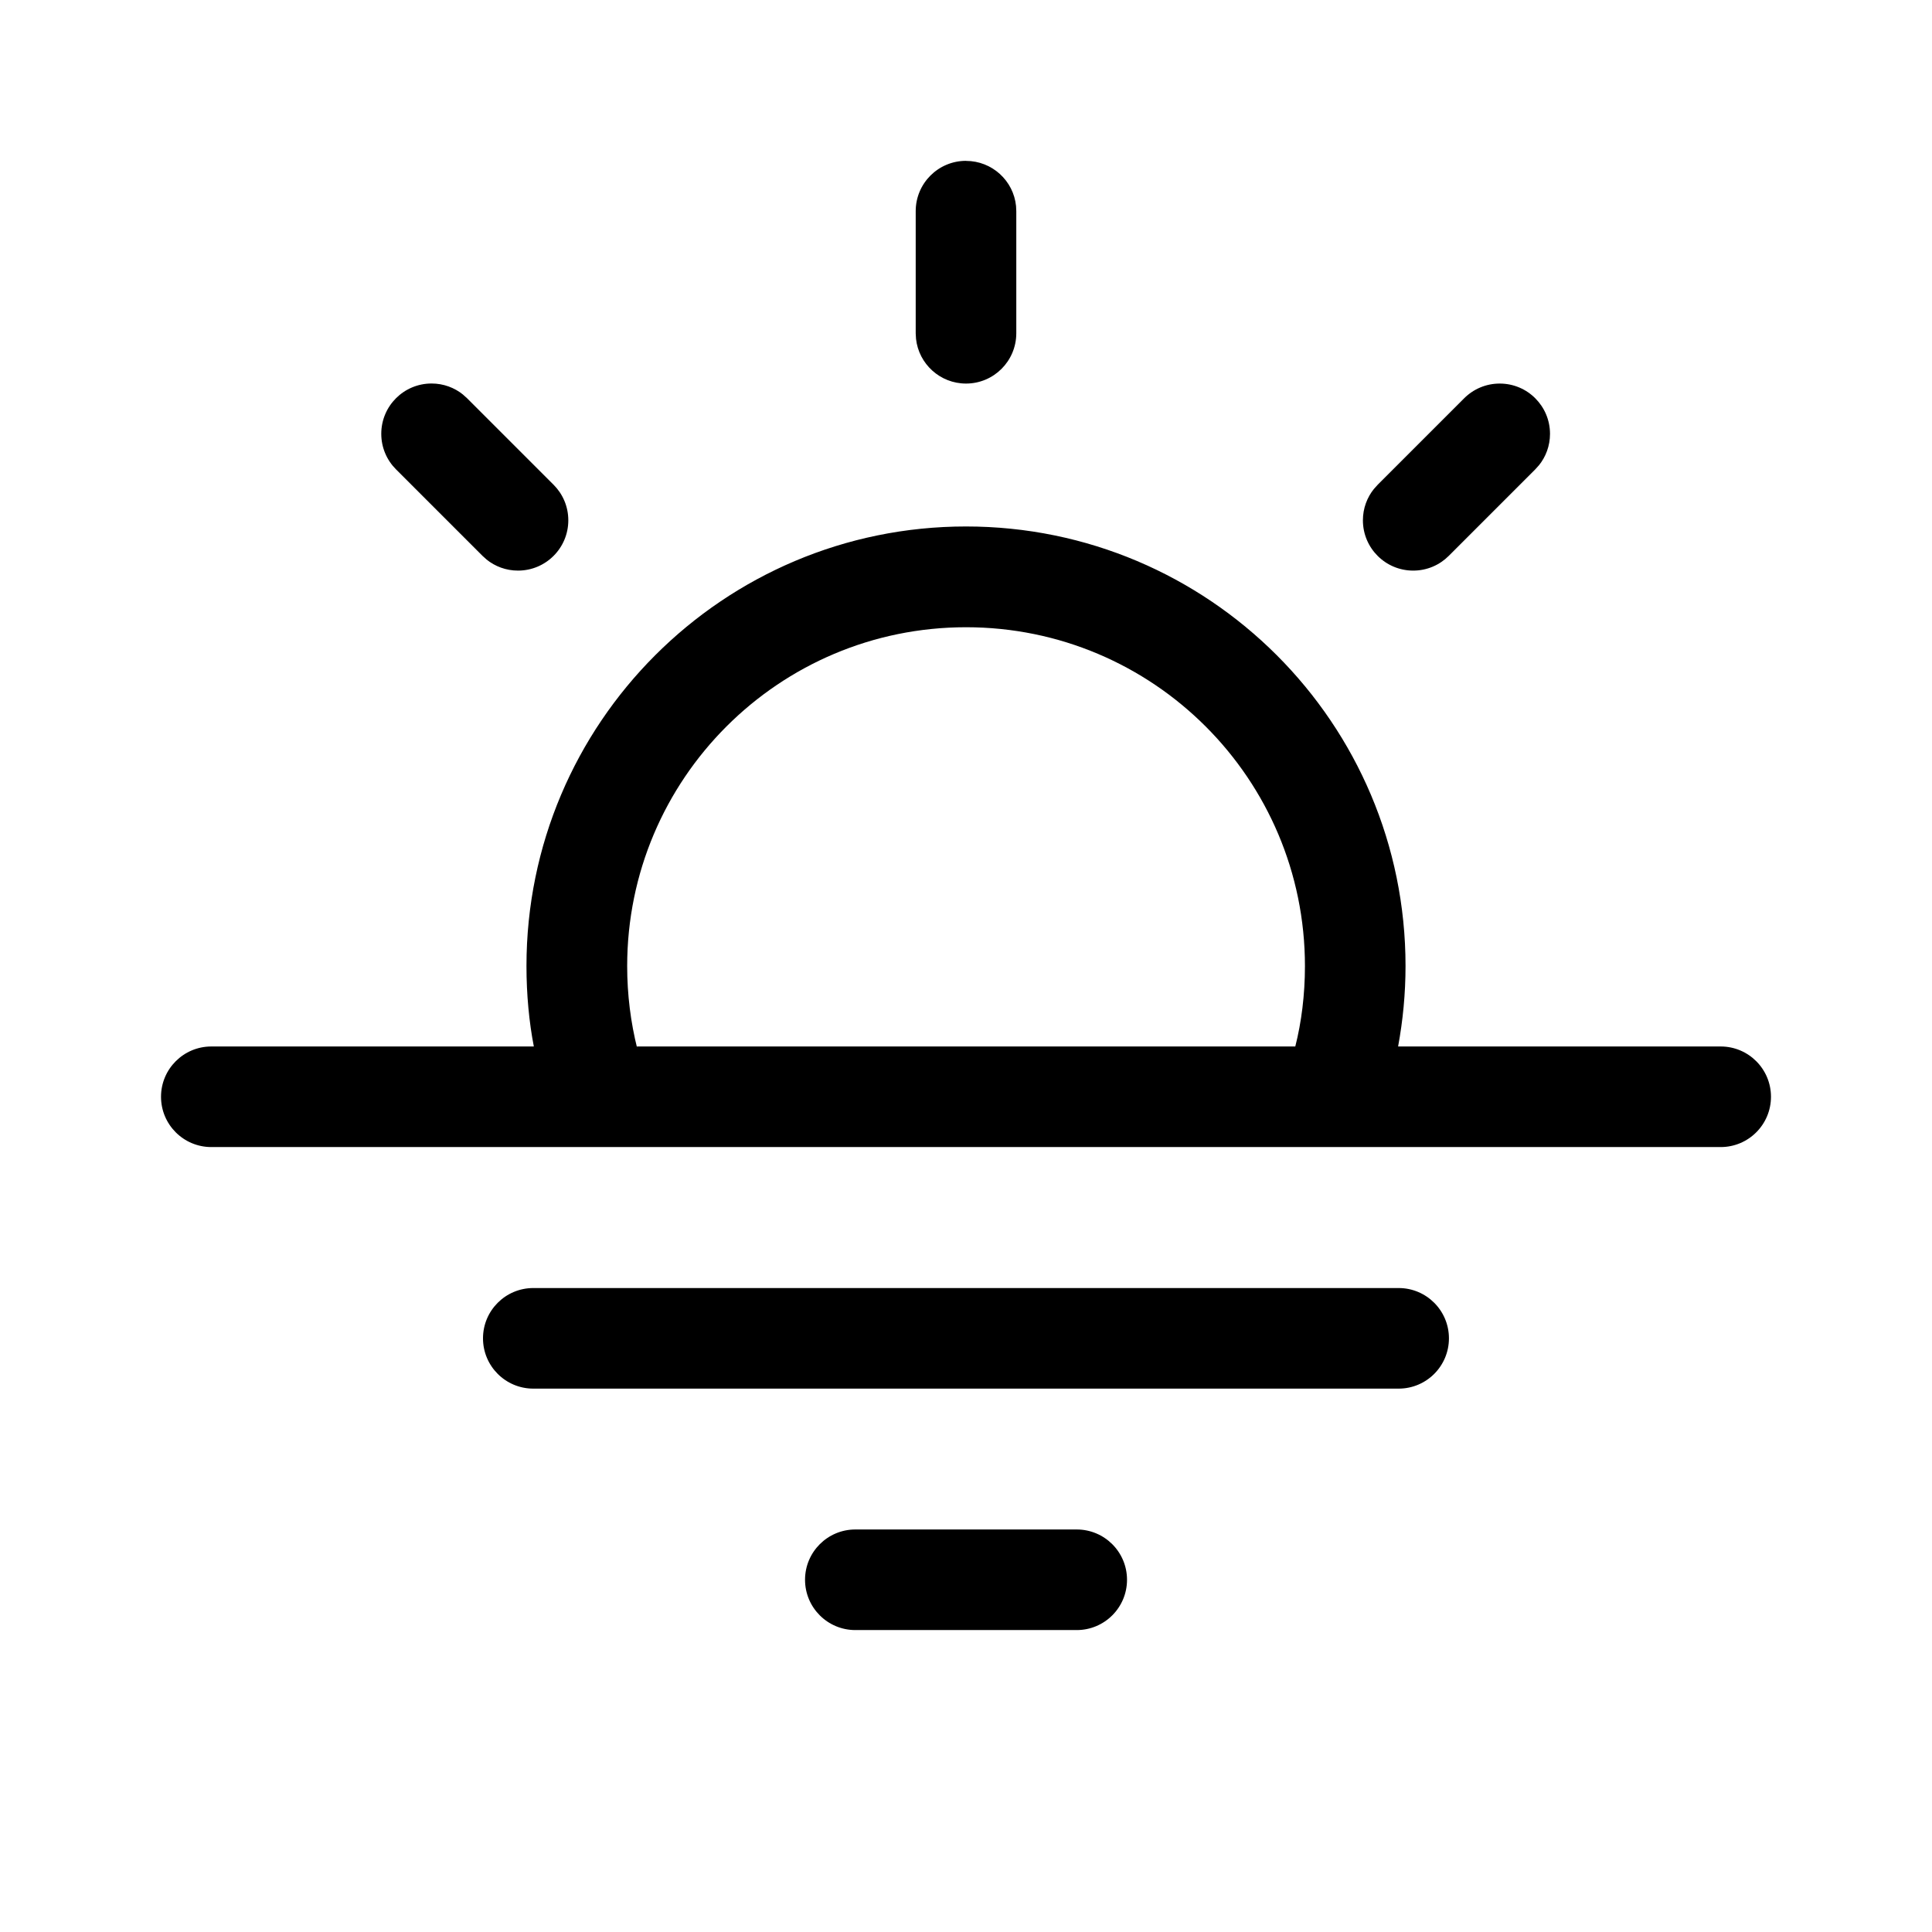 <!-- Generated by IcoMoon.io -->
<svg version="1.1" xmlns="http://www.w3.org/2000/svg" width="32" height="32" viewBox="0 0 32 32">
<title>weather-sunny-low-regular</title>
<path d="M16 8.72c4.020 0 7.28 3.26 7.28 7.28 0 0.455-0.043 0.901-0.123 1.333h5.343c0.46 0 0.833 0.373 0.833 0.833s-0.373 0.833-0.833 0.833v0h-25c-0.46 0-0.833-0.373-0.833-0.833s0.373-0.833 0.833-0.833v0h5.342c-0.078-0.4-0.122-0.86-0.122-1.331 0-0.001 0-0.002 0-0.002v0c0-4.020 3.26-7.28 7.28-7.28zM10.547 17.333h10.907c0.102-0.4 0.16-0.858 0.16-1.331 0-3.1-2.513-5.613-5.613-5.613s-5.613 2.513-5.613 5.613c0 0.472 0.058 0.931 0.168 1.369l-0.008-0.039zM7.669 6.536l0.068 0.061 1.432 1.432c0.151 0.151 0.244 0.359 0.244 0.589 0 0.46-0.373 0.833-0.833 0.833-0.198 0-0.38-0.069-0.523-0.185l0.002 0.001-0.068-0.061-1.432-1.432c-0.151-0.151-0.244-0.359-0.244-0.589 0-0.46 0.373-0.833 0.833-0.833 0.198 0 0.38 0.069 0.523 0.185l-0.002-0.001zM25.429 6.597c0.151 0.151 0.244 0.359 0.244 0.589 0 0.198-0.069 0.38-0.185 0.523l0.001-0.002-0.061 0.068-1.432 1.432c-0.151 0.151-0.359 0.244-0.589 0.244-0.46 0-0.833-0.373-0.833-0.833 0-0.198 0.069-0.38 0.185-0.523l-0.001 0.002 0.061-0.068 1.432-1.432c0.151-0.151 0.359-0.244 0.589-0.244s0.439 0.093 0.589 0.244v0zM16 2.665c0.432 0 0.787 0.328 0.829 0.748l0.004 0.085v2.025c-0.002 0.459-0.374 0.83-0.833 0.83-0.429 0-0.783-0.325-0.828-0.742l-0-0.004-0.005-0.085v-2.025c0-0.46 0.373-0.833 0.833-0.833zM14.167 25.333c-0.46 0-0.833 0.373-0.833 0.833s0.373 0.833 0.833 0.833v0h3.667c0.46 0 0.833-0.373 0.833-0.833s-0.373-0.833-0.833-0.833v0h-3.667zM8 22.167c0-0.46 0.373-0.833 0.833-0.833h14.333c0.46 0 0.833 0.373 0.833 0.833s-0.373 0.833-0.833 0.833v0h-14.333c-0.46 0-0.833-0.373-0.833-0.833z"></path>
</svg>
